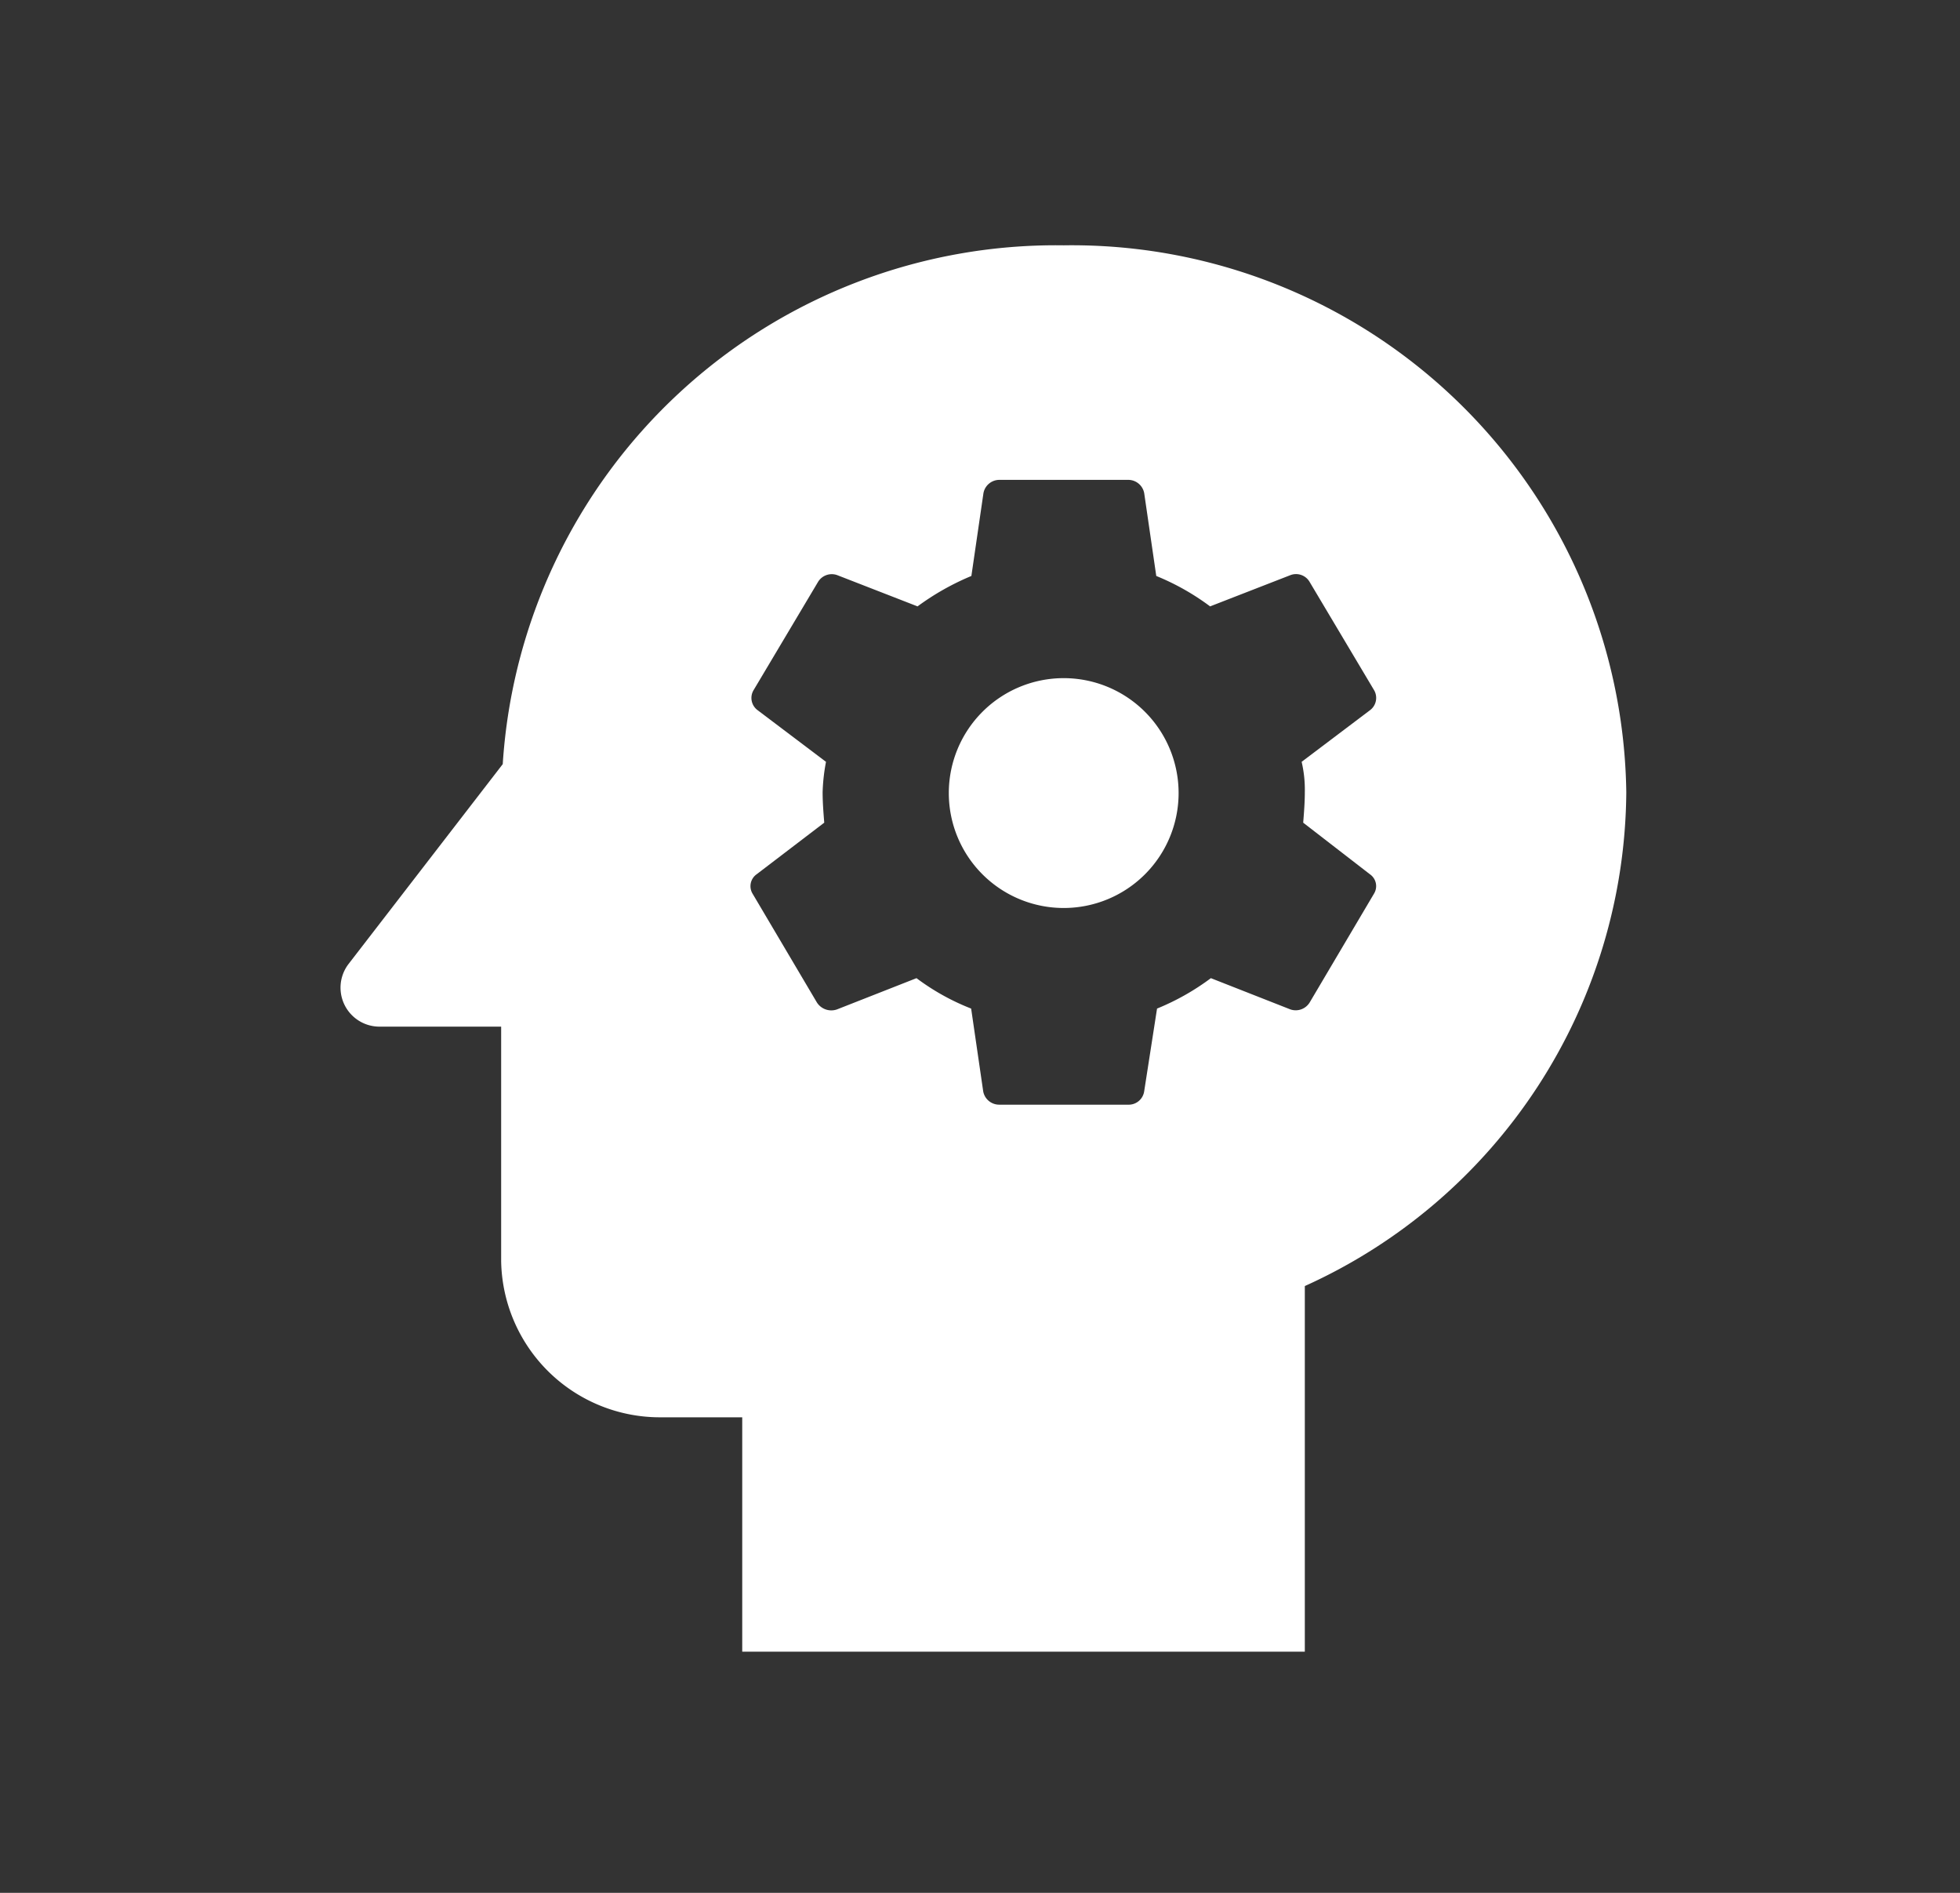 <svg xmlns="http://www.w3.org/2000/svg" width="58" height="56" viewBox="0 0 58 56">
  <rect x="0" y="0" width="58" height="56" fill="#333333" stroke="none"/>
  <g id="psychology-24px" transform="translate(0.31 -0.457)">
    <g id="Group_3" data-name="Group 3" transform="translate(-0.31 0.384)">
      <rect id="Rectangle_10" data-name="Rectangle 10" width="58" height="56" transform="translate(0 0.073)" fill="none"/>
    </g>
    <g id="Group_5" data-name="Group 5" transform="translate(9.759 7.715)">
      <g id="Group_4" data-name="Group 4">
        <path id="Path_7" data-name="Path 7" d="M14.971,8.57a3.4,3.4,0,1,0,3.4,3.4A3.4,3.4,0,0,0,14.971,8.57Z" transform="translate(6.437 4.235)" fill="#fff"/>
        <path id="Path_8" data-name="Path 8" d="M25.406,3a16.4,16.4,0,0,0-16.6,15.349L4.24,24.266a1.153,1.153,0,0,0,.951,1.849H8.759V33.05a4.7,4.7,0,0,0,4.756,4.623h2.378v6.935H32.541V33.79a16.153,16.153,0,0,0,9.513-14.609A16.407,16.407,0,0,0,25.406,3Zm7.135,16.181c0,.3-.024.6-.048.9l1.974,1.526a.426.426,0,0,1,.119.578l-1.9,3.213a.485.485,0,0,1-.571.208l-2.354-.925a7.2,7.2,0,0,1-1.593.9l-.381,2.45a.462.462,0,0,1-.476.393H23.5a.48.48,0,0,1-.476-.393l-.357-2.45a6.854,6.854,0,0,1-1.617-.9l-2.354.925a.506.506,0,0,1-.595-.208l-1.9-3.213a.43.43,0,0,1,.119-.578l2-1.526c-.024-.3-.048-.6-.048-.9a5.517,5.517,0,0,1,.1-.9l-2.021-1.526a.449.449,0,0,1-.119-.6l1.9-3.19a.475.475,0,0,1,.571-.208l2.378.925a7.6,7.6,0,0,1,1.593-.9l.357-2.45a.48.48,0,0,1,.476-.393h3.805a.48.48,0,0,1,.476.393l.357,2.45a7.2,7.2,0,0,1,1.593.9l2.378-.925a.465.465,0,0,1,.571.208l1.9,3.19a.454.454,0,0,1-.119.6l-2.021,1.526A3.624,3.624,0,0,1,32.541,19.181Z" transform="translate(-3.998 -3)" fill="#fff"/>
      </g>
    </g>
  </g>
</svg>

